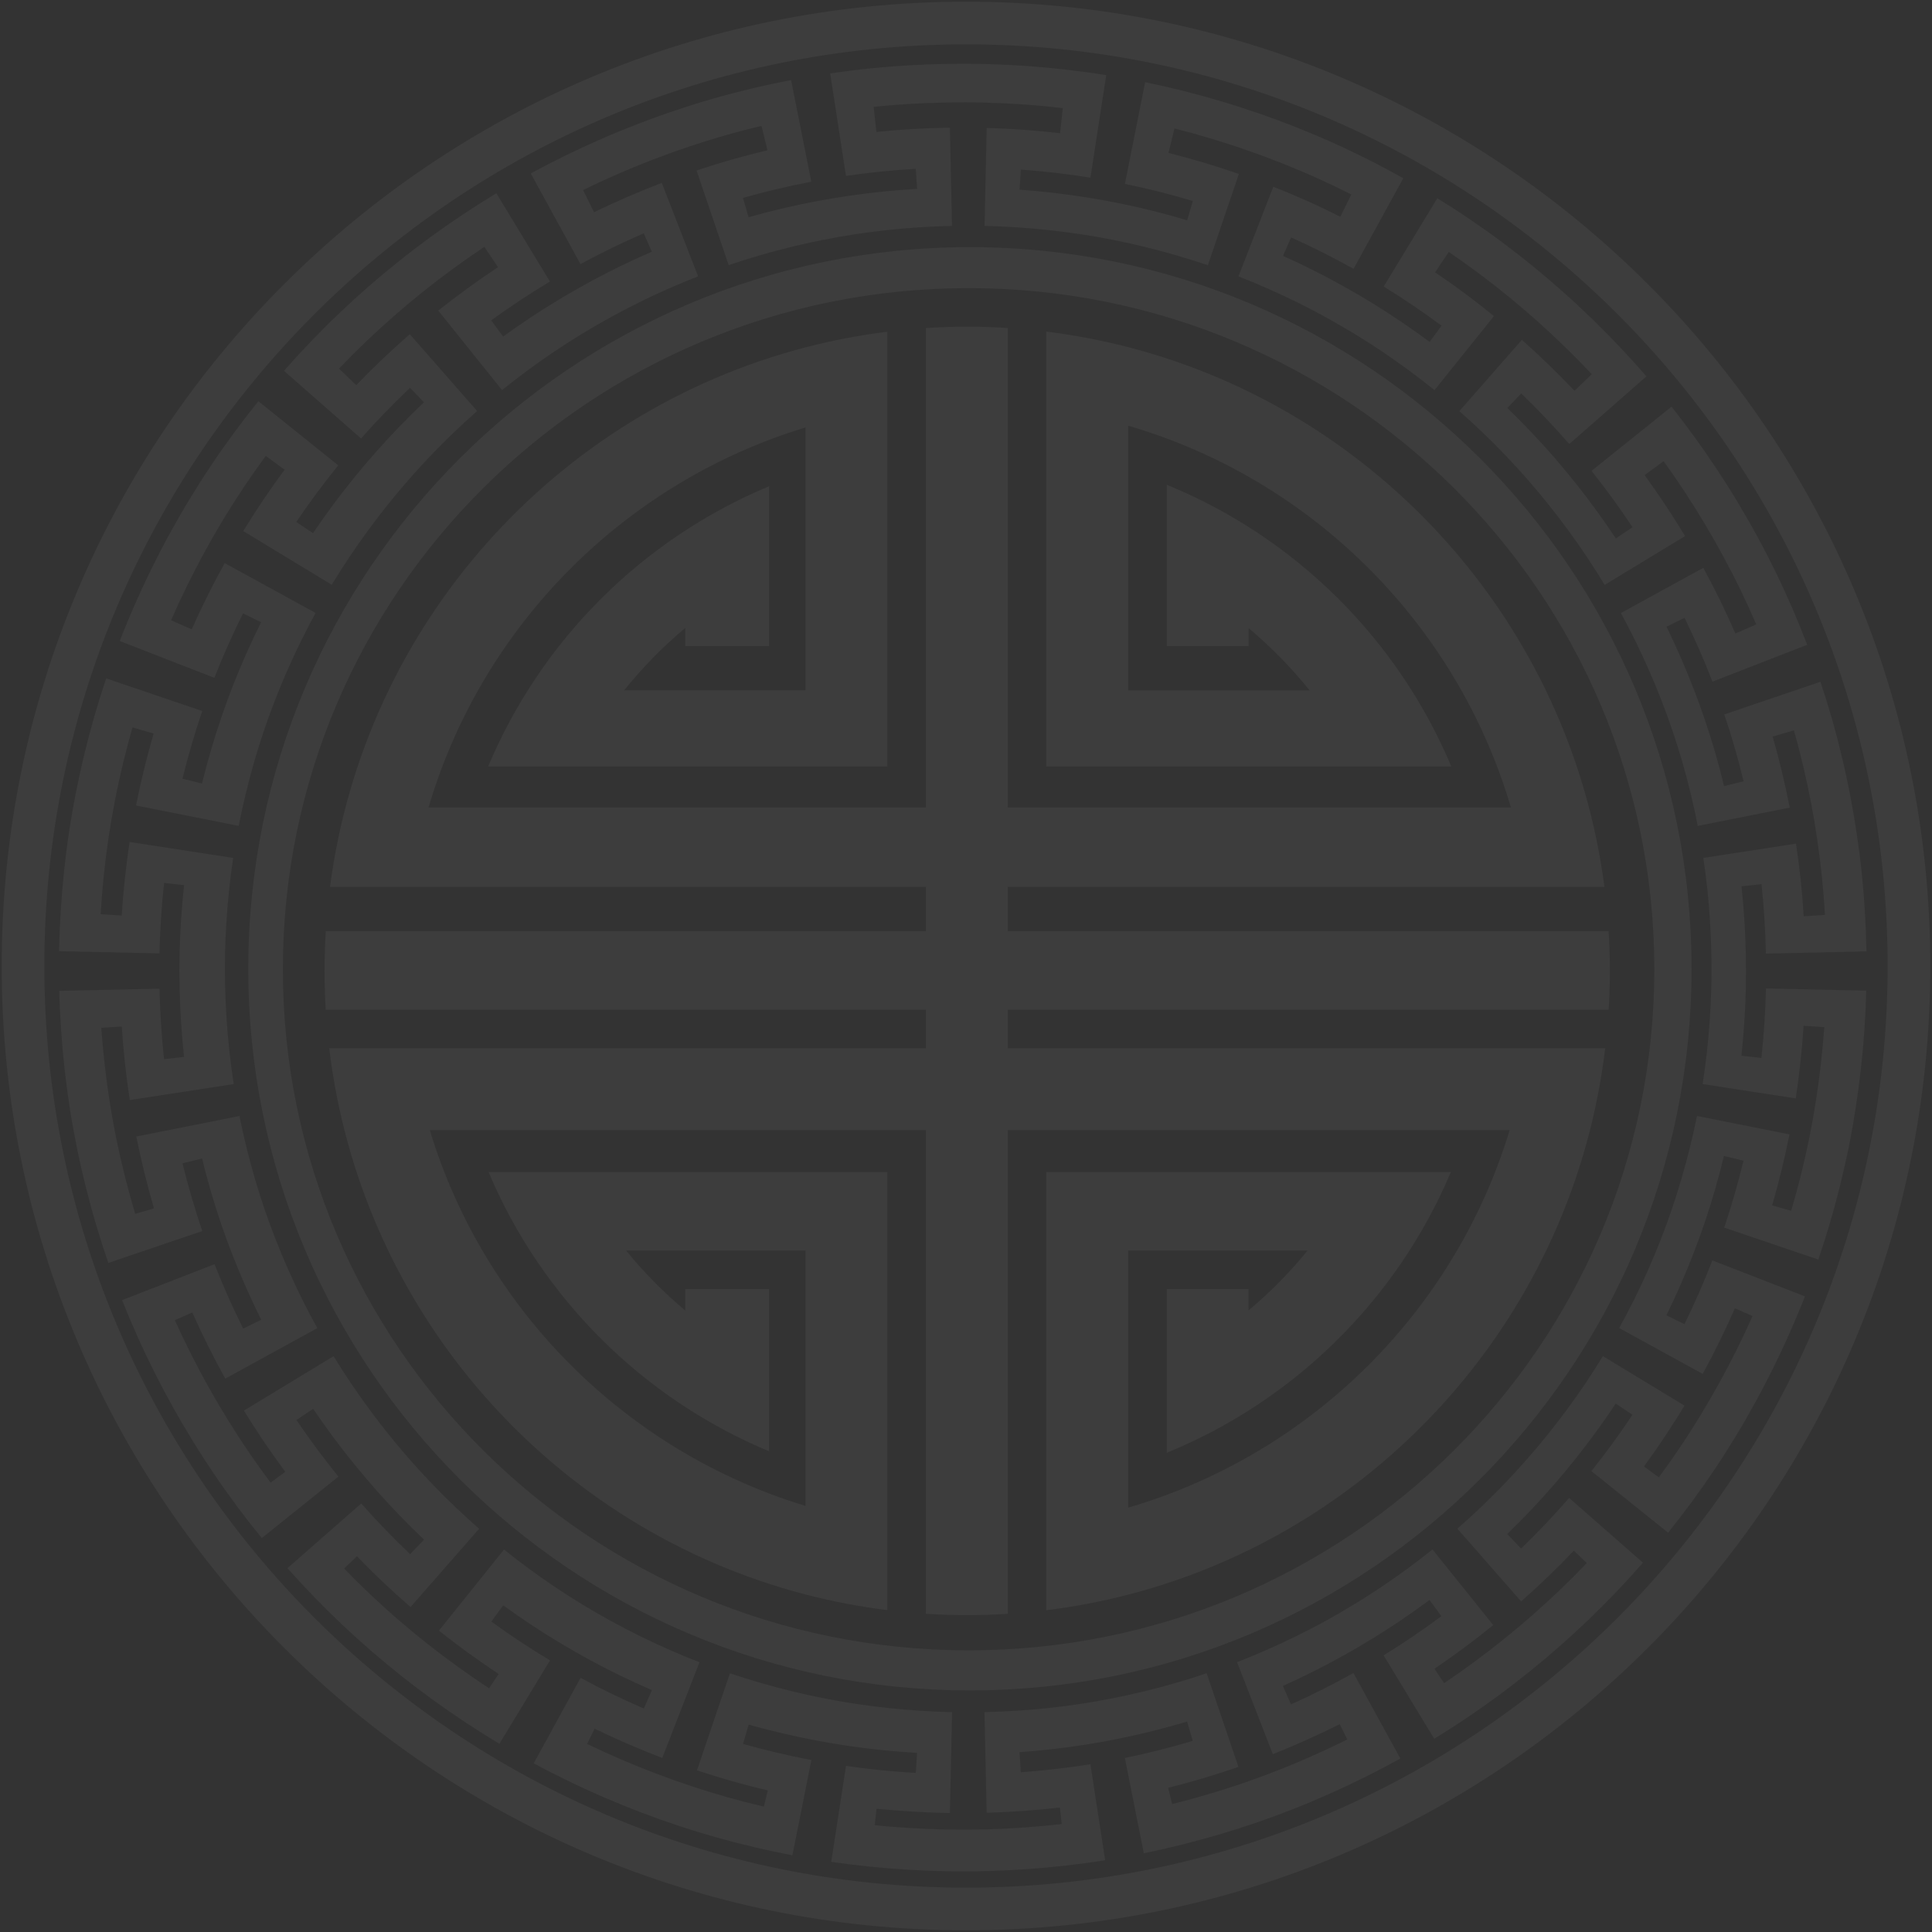 <svg version="1.1" xmlns="http://www.w3.org/2000/svg" xmlns:xlink="http://www.w3.org/1999/xlink" x="0px" y="0px"
	 width="577.12px" height="577.12px" viewBox="0 0 577.12 577.12" style="enable-background:new 0 0 577.12 577.12;"
	 xml:space="preserve">
<rect x="0" y="0" width="577.12" height="577.12" fill="#333333" stroke="none"/>
<g id="Layer_1" style="fill: rgba(255,255,255,0.05);">
	<path d="M419.917,301.632h25.251h7.669h4.823h22.879c0.228-3.84,0.357-7.707,0.357-11.604c0-3.987-0.136-7.943-0.374-11.87h-22.721
		h-4.965h-7.599h-25.262H301.041v-13.23h117.151h25.541h9.104h3.63h22.805c-10.181-78.344-67.368-141.864-142.26-161.229
		c-7.966-2.06-16.129-3.625-24.46-4.65v22.921v3.663v9.321v24.223v69.781h17.119h7.342h64.658h4.262h10.983h16.609
		c-16.007-38.125-46.709-68.526-85.002-84.153v26.596v3.733v17.853h24.46v-5.347c6.654,5.576,12.75,11.802,18.199,18.577h-54.17
		v-31.083v-8.948v-25.563v-5.402v-8.048c54.89,16.027,98.178,59.208,114.309,114.015h-13.265h-26.64h-9.746H301.041v-83.604v-23.896
		v-8.054v-4.833V97.971c-4.008-0.25-8.047-0.389-12.119-0.389c-4.147,0-8.26,0.147-12.342,0.407v22.935v6.708v6.189v23.763v83.602
		H175.67h-9.466h-24.92h-13.265c15.963-54.233,58.518-97.075,112.59-113.496v10.942v2.545v25.01v10.945v29.083h-54.171
		c5.462-6.791,11.574-13.031,18.247-18.617v5.387h25.066v-15.853v-6.06v-25.828c-37.796,15.754-68.079,45.941-83.936,83.712h20.354
		h5.518h3.982h64.939h4.811h19.649v-69.779v-23.958v-7.587v-5.418V99.082c-8.332,1.035-16.495,2.611-24.46,4.681
		c-74.781,19.433-131.857,82.9-142.028,161.165h24.292h5.146h7.588h23.822H276.58v13.23H157.644h-23.542h-6.083h-6.481H97.319
		c-0.238,3.927-0.374,7.883-0.374,11.87c0,3.897,0.129,7.764,0.357,11.604h24.376h6.339h6.153h23.532H276.58v11.497H159.25h-23.751
		h-7.48h-5.071H98.342c9.452,79.179,66.853,143.566,142.267,163.165c7.965,2.07,16.129,3.645,24.46,4.68v-25.663v-6.179v-5.576
		v-23.678V350.1h-24.46H180.17h-8.482h-4.268h-21.49c15.889,37.642,46.117,67.719,83.821,83.434v-25.55v-6.352v-16.561h-25.066
		v6.387c-6.436-5.387-12.345-11.386-17.657-17.897h53.582v28.071v11.236V437.6v3.032v9.199
		c-53.655-16.294-95.971-58.602-112.217-112.242h12.892h24.81h14.077h96.41v83.883v23.482v4.178v7.468v25.467
		c4.082,0.26,8.194,0.407,12.342,0.407c4.072,0,8.11-0.143,12.119-0.393v-25.357v-7.592v-4.042v-23.616v-83.885H401.67h9.856h26.529
		h12.892c-16.418,54.212-59.465,96.854-113.936,112.76v-9.717v-2.477v-25.283v-13.74v-25.571h53.58
		c-5.3,6.495-11.192,12.48-17.609,17.857v-6.347h-24.46v14.061v8.525v26.316c38.201-15.588,68.848-45.879,84.887-83.874H412.2h-6.27
		h-4.261h-64.658h-24.46v69.78v23.943v5.309v6.422v25.448c8.331-1.025,16.495-2.59,24.46-4.649
		c75.521-19.531,133.026-83.968,142.488-163.224h-23.108h-3.555h-8.997h-25.47h-117.33v-11.497H419.917z"/>
	<g id="XMLID_3_" style="fill: rgba(255,255,255,0.05);">
		<g>
			<path d="M289.73,73.82c119.06,0,215.57,96.51,215.57,215.57c0,119.061-96.51,215.57-215.57,215.57
				c-119.05,0-215.57-96.51-215.57-215.57C74.16,170.33,170.68,73.82,289.73,73.82z M494.17,289.53
				c0-112.37-91.71-203.46-204.84-203.46C176.2,86.07,84.5,177.16,84.5,289.53c0,112.36,91.7,203.45,204.83,203.45
				C402.46,492.979,494.17,401.89,494.17,289.53z"/>
		</g>
		<g>
		</g>
	</g>
</g>
<g id="Layer_2">
</g>
<g id="Layer_3" style="fill: rgba(255,255,255,0.05);">
	<g>
		<g id="XMLID_1_">
			<g>
				<path d="M551.735,295.794l5.748,0.125c-0.095,3.918-0.28,7.816-0.545,11.691c-0.266,3.915-0.62,7.798-1.055,11.659
					c-0.435,3.892-0.949,7.762-1.543,11.6c-0.604,3.867-1.269,7.714-2.032,11.519c-0.773,3.844-1.637,7.646-2.569,11.416
					c-0.934,3.801-1.945,7.569-3.047,11.297c-1.093,3.757-2.264,7.472-3.524,11.155l-5.491-1.86l-6.007-2.041l-5.53-1.881
					l-5.094-1.722l-5.996-2.042c1.102-3.276,2.124-6.595,3.097-9.935c0.953-3.32,1.836-6.671,2.66-10.055l-5.83-1.417
					c-0.802,3.293-1.664,6.556-2.595,9.796c-0.941,3.26-1.941,6.489-3.012,9.687c-1.08,3.207-2.24,6.383-3.459,9.537
					c-1.219,3.153-2.508,6.286-3.865,9.378c-1.358,3.101-2.775,6.171-4.262,9.199l5.383,2.657c1.528-3.107,2.987-6.256,4.377-9.446
					c1.38-3.171,2.71-6.372,3.961-9.616l5.901,2.3l5.009,1.939l5.405,2.108l5.932,2.3l5.415,2.108
					c-1.42,3.641-2.938,7.238-4.507,10.795c-1.578,3.576-3.235,7.101-4.962,10.594c-1.737,3.503-3.532,6.955-5.417,10.364
					c-1.876,3.42-3.82,6.809-5.853,10.135c-2.023,3.327-4.116,6.622-6.287,9.855c-2.171,3.243-4.411,6.436-6.721,9.575
					c-2.309,3.141-4.687,6.229-7.124,9.277l-4.57-3.671l-5.014-4.021l-4.247-3.413l-4.147-3.331l-4.945-3.969
					c2.17-2.714,4.271-5.469,6.312-8.274c2.041-2.807,4.024-5.653,5.948-8.553l-4.989-3.329c-1.872,2.819-3.803,5.599-5.793,8.325
					c-2,2.737-4.049,5.434-6.157,8.078s-4.266,5.258-6.492,7.81c-2.216,2.553-4.491,5.063-6.815,7.514
					c-2.334,2.459-4.717,4.858-7.159,7.216l4.156,4.331c2.493-2.416,4.947-4.873,7.333-7.392c2.396-2.519,4.723-5.099,7-7.719
					l4.761,4.175l3.994,3.508l4.063,3.56l4.838,4.246l4.417,3.867c-2.574,2.935-5.198,5.818-7.891,8.641
					c-2.691,2.812-5.442,5.582-8.252,8.281c-2.82,2.699-5.698,5.337-8.615,7.914c-2.927,2.577-5.912,5.093-8.946,7.537
					c-3.034,2.454-6.117,4.837-9.259,7.159c-3.141,2.312-6.32,4.563-9.56,6.753c-3.228,2.171-6.515,4.289-9.84,6.327l-3.07-5.059
					l-3.36-5.534l-2.675-4.409l-2.741-4.521l-3.283-5.412c2.961-1.826,5.882-3.703,8.756-5.661c2.883-1.947,5.718-3.966,8.504-6.035
					l-3.546-4.839c-2.725,2.011-5.479,3.981-8.29,5.891c-2.803,1.899-5.653,3.737-8.543,5.515c-2.879,1.778-5.808,3.494-8.773,5.14
					c-2.957,1.656-5.952,3.241-8.996,4.766c-3.024,1.524-6.087,2.978-9.188,4.37l2.42,5.494c3.182-1.421,6.315-2.923,9.431-4.485
					c3.104-1.562,6.181-3.186,9.219-4.88l3.05,5.548l2.539,4.637l2.463,4.494l3.116,5.67l2.848,5.203
					c-3.402,1.887-6.862,3.701-10.361,5.445c-3.489,1.744-7.016,3.408-10.592,5c-3.556,1.593-7.149,3.115-10.792,4.546
					c-3.622,1.432-7.292,2.781-10.991,4.062c-3.688,1.27-7.404,2.448-11.16,3.567c-3.735,1.108-7.508,2.137-11.31,3.084
					c-3.782,0.938-7.592,1.814-11.43,2.591l-1.162-5.867l-1.272-6.349l-0.963-4.882l-1.028-5.154l-1.235-6.218
					c3.426-0.696,6.814-1.482,10.193-2.329c3.39-0.855,6.74-1.783,10.073-2.771l-1.674-5.768c-3.252,0.969-6.523,1.878-9.832,2.706
					c-3.289,0.828-6.597,1.597-9.932,2.273c-3.316,0.688-6.67,1.295-10.032,1.832c-3.342,0.537-6.713,0.993-10.103,1.38
					c-3.369,0.387-6.757,0.713-10.163,0.958l0.399,5.98c3.486-0.244,6.964-0.568,10.414-0.973c3.479-0.395,6.931-0.869,10.363-1.415
					l0.964,6.263l0.807,5.199l0.753,4.907l0.98,6.403l0.911,5.911c-3.844,0.616-7.716,1.132-11.617,1.577
					c-3.871,0.436-7.769,0.79-11.686,1.075c-3.877,0.266-7.782,0.471-11.716,0.584c-3.893,0.105-7.804,0.11-11.734,0.055
					c-0.56-0.013-1.12-0.005-1.68-0.017c-3.369-0.074-6.716-0.227-10.043-0.43c-3.926-0.226-7.83-0.53-11.712-0.926
					c-3.902-0.395-7.793-0.88-11.651-1.435l0.92-5.961l0.979-6.37l0.747-4.885l0.804-5.204l0.967-6.26
					c3.44,0.505,6.911,0.931,10.395,1.287c3.463,0.345,6.948,0.621,10.444,0.817l0.391-5.982c-3.406-0.194-6.812-0.459-10.175-0.803
					c-3.403-0.344-6.785-0.758-10.145-1.251c-3.39-0.484-6.749-1.058-10.075-1.7c-3.367-0.634-6.703-1.347-10.006-2.129
					c-3.324-0.783-6.636-1.625-9.906-2.557l-1.676,5.765c3.36,0.943,6.742,1.817,10.155,2.622c3.393,0.804,6.808,1.529,10.255,2.185
					l-1.236,6.214l-1.023,5.159l-0.966,4.87l-1.258,6.304l-1.18,5.916c-3.854-0.734-7.688-1.548-11.489-2.451
					c-3.821-0.903-7.621-1.877-11.378-2.939c-3.788-1.072-7.533-2.225-11.247-3.456c-3.734-1.241-7.426-2.562-11.077-3.952
					c-3.68-1.4-7.309-2.88-10.906-4.429c-3.607-1.56-7.182-3.188-10.706-4.896c-3.533-1.717-7.035-3.494-10.485-5.359l2.917-5.308
					l3.062-5.585l2.438-4.458l2.542-4.625l3.052-5.555c3.074,1.667,6.19,3.256,9.348,4.785c3.138,1.528,6.326,2.988,9.547,4.379
					l2.41-5.489c-3.131-1.358-6.241-2.776-9.309-4.264c-3.068-1.497-6.115-3.054-9.11-4.67c-3.015-1.636-5.979-3.331-8.901-5.085
					c-2.933-1.755-5.823-3.588-8.673-5.461c-2.849-1.893-5.658-3.834-8.424-5.845l-3.546,4.844c2.836,2.052,5.713,4.056,8.641,5.989
					c2.919,1.925,5.878,3.8,8.89,5.605l-3.289,5.41l-2.739,4.521l-2.646,4.363l-3.299,5.43l-3.144,5.183
					c-3.377-2.014-6.692-4.117-9.976-6.269c-3.283-2.173-6.516-4.403-9.696-6.703c-3.181-2.301-6.32-4.669-9.397-7.117
					c-3.088-2.438-6.114-4.935-9.088-7.51c-2.975-2.576-5.888-5.21-8.75-7.913s-5.652-5.465-8.392-8.285
					c-2.739-2.83-5.417-5.709-8.033-8.647l4.559-4.001l4.701-4.129l4.028-3.522l3.997-3.504l4.763-4.177
					c2.323,2.621,4.697,5.203,7.143,7.728c2.436,2.523,4.922,4.998,7.47,7.404l4.146-4.33c-2.479-2.354-4.907-4.769-7.284-7.221
					c-2.377-2.463-4.703-4.974-6.968-7.534c-2.274-2.57-4.478-5.179-6.64-7.837c-2.153-2.657-4.254-5.354-6.295-8.108
					c-2.031-2.745-4.02-5.539-5.938-8.372l-4.984,3.332c1.967,2.903,3.995,5.769,6.084,8.585c2.089,2.826,4.249,5.594,6.46,8.323
					l-4.948,3.963l-4.144,3.33l-4.215,3.379l-4.866,3.905l-4.724,3.798c-2.484-3.056-4.907-6.159-7.269-9.312
					c-2.341-3.161-4.642-6.362-6.852-9.621c-2.209-3.26-4.348-6.577-6.415-9.933c-2.067-3.346-4.054-6.75-5.979-10.193
					c-1.916-3.433-3.76-6.923-5.533-10.453c-1.764-3.519-3.466-7.077-5.078-10.683c-1.612-3.597-3.153-7.221-4.613-10.894
					l5.639-2.197l5.72-2.216l5.356-2.084l4.994-1.951l5.911-2.292c1.279,3.279,2.648,6.52,4.069,9.722
					c1.43,3.212,2.931,6.396,4.493,9.53l5.379-2.653c-1.523-3.064-2.986-6.157-4.378-9.298c-1.392-3.121-2.713-6.281-3.974-9.479
					c-1.251-3.178-2.441-6.395-3.55-9.64c-1.11-3.234-2.139-6.508-3.107-9.81c-0.958-3.282-1.847-6.592-2.664-9.931l-5.833,1.433
					c0.846,3.42,1.751,6.82,2.738,10.183c0.997,3.372,2.043,6.736,3.182,10.052l-5.996,2.029l-5.089,1.729l-5.472,1.861
					l-5.794,1.964l-5.734,1.945c-1.279-3.719-2.487-7.485-3.605-11.271c-1.128-3.775-2.165-7.589-3.122-11.421
					c-0.957-3.821-1.833-7.671-2.619-11.55c-0.786-3.857-1.501-7.744-2.116-11.658c-0.605-3.885-1.13-7.807-1.574-11.747
					c-0.435-3.911-0.789-7.84-1.063-11.796c-0.264-3.927-0.468-7.873-0.562-11.835l6.004-0.139l6.004-0.129l6.194-0.135l5.414-0.112
					l6.334-0.142c0.073,3.532,0.236,7.037,0.46,10.532c0.223,3.526,0.527,7.023,0.901,10.513l5.966-0.66
					c-0.366-3.389-0.662-6.807-0.877-10.242c-0.226-3.405-0.381-6.83-0.446-10.272c-0.076-3.412-0.091-6.843-0.016-10.283
					c0.076-3.449,0.24-6.866,0.464-10.272c0.215-3.437,0.52-6.851,0.894-10.243l-5.967-0.65c-0.386,3.473-0.692,6.977-0.919,10.502
					c-0.226,3.486-0.393,6.993-0.47,10.532l-6.338-0.138l-5.418-0.118l-6.219-0.136l-5.999-0.131l-6.009-0.131
					c0.008-0.34,0.005-0.67,0.012-1c0.079-3.639,0.248-7.246,0.466-10.842c0.247-3.965,0.573-7.909,0.978-11.821
					c0.417-3.942,0.902-7.872,1.487-11.76c0.585-3.928,1.271-7.824,2.025-11.689c0.765-3.894,1.609-7.756,2.533-11.587
					c0.935-3.86,1.938-7.68,3.031-11.466c1.104-3.817,2.276-7.592,3.538-11.336l5.64,1.924l5.59,1.892l6.285,2.138l5.193,1.764
					l5.997,2.031c-1.133,3.316-2.196,6.674-3.18,10.053c-0.983,3.359-1.898,6.76-2.743,10.183l5.83,1.427
					c0.823-3.343,1.715-6.654,2.677-9.934c0.962-3.3,1.994-6.568,3.095-9.805c1.111-3.247,2.282-6.472,3.531-9.655
					c1.25-3.193,2.58-6.355,3.968-9.476c1.389-3.14,2.857-6.239,4.384-9.307l-5.384-2.648c-1.559,3.137-3.068,6.314-4.489,9.534
					c-1.431,3.21-2.792,6.441-4.073,9.724l-5.901-2.299l-5.118-1.982l-6.219-2.426l-5.495-2.13l-5.544-2.162
					c1.431-3.7,2.951-7.347,4.53-10.964c1.6-3.626,3.268-7.21,5.016-10.753c1.758-3.553,3.575-7.064,5.481-10.533
					c1.906-3.469,3.881-6.897,5.936-10.273c2.054-3.386,4.177-6.72,6.379-10.003c2.203-3.293,4.483-6.524,6.823-9.704
					c2.351-3.189,4.77-6.328,7.247-9.404l4.601,3.691l4.532,3.64l5.485,4.401l4.315,3.465l4.935,3.958
					c-2.21,2.732-4.361,5.497-6.453,8.321c-2.092,2.825-4.125,5.682-6.089,8.599l4.989,3.33c1.922-2.838,3.903-5.626,5.934-8.382
					c2.041-2.746,4.15-5.451,6.298-8.104c2.159-2.664,4.376-5.276,6.642-7.827c2.267-2.571,4.592-5.081,6.977-7.54
					c2.374-2.458,4.807-4.866,7.289-7.223l-4.146-4.332c-2.553,2.415-5.038,4.881-7.483,7.409c-2.436,2.518-4.822,5.096-7.15,7.726
					l-4.76-4.175l-4.162-3.651l-5.319-4.667l-4.367-3.836l-4.427-3.877c2.616-2.974,5.29-5.886,8.022-8.737
					c2.743-2.851,5.535-5.65,8.405-8.378c2.86-2.729,5.779-5.396,8.757-8.001c2.978-2.596,6.013-5.13,9.108-7.593
					c3.084-2.473,6.228-4.865,9.419-7.206c3.191-2.331,6.441-4.591,9.73-6.779c3.289-2.189,6.625-4.307,10.011-6.353l3.032,4.987
					l2.993,4.937l3.804,6.274l2.887,4.764l3.292,5.413c-3.01,1.805-5.972,3.681-8.895,5.607c-2.923,1.937-5.807,3.924-8.643,5.983
					l3.545,4.839c2.764-2,5.578-3.949,8.429-5.838c2.852-1.878,5.742-3.706,8.671-5.462s5.896-3.452,8.903-5.077
					c2.997-1.635,6.031-3.199,9.115-4.692c3.063-1.493,6.175-2.906,9.305-4.268l-2.411-5.494c-3.221,1.4-6.404,2.851-9.558,4.382
					c-3.154,1.532-6.26,3.134-9.337,4.808l-3.049-5.558l-2.684-4.89l-3.55-6.459l-2.77-5.062l-2.799-5.102
					c3.462-1.895,6.982-3.699,10.531-5.441c3.548-1.733,7.135-3.385,10.761-4.967c3.615-1.582,7.279-3.072,10.971-4.492
					c3.682-1.42,7.392-2.759,11.15-4.008c3.738-1.259,7.505-2.437,11.31-3.524c3.795-1.087,7.617-2.074,11.468-3
					c3.821-0.907,7.69-1.733,11.577-2.478l1.127,5.656l1.127,5.666l1.459,7.364l1.091,5.485l1.235,6.208
					c-3.445,0.665-6.862,1.381-10.26,2.187c-3.408,0.806-6.798,1.692-10.15,2.649l1.675,5.758c3.271-0.929,6.571-1.787,9.909-2.574
					c3.308-0.788,6.644-1.486,9.999-2.133c3.334-0.637,6.698-1.194,10.089-1.69c3.361-0.487,6.741-0.913,10.14-1.259
					c3.378-0.336,6.775-0.612,10.19-0.808l-0.399-5.98c-3.495,0.194-6.982,0.478-10.44,0.823c-3.489,0.354-6.959,0.798-10.401,1.293
					l-0.974-6.263l-0.85-5.52l-1.138-7.437l-0.886-5.711l-0.875-5.7c3.893-0.565,7.805-1.07,11.745-1.474
					c3.91-0.395,7.837-0.709,11.793-0.943c3.916-0.225,7.86-0.369,11.822-0.422c3.372-0.057,6.743-0.063,10.142,0.011
					c0.56,0.012,1.119,0.044,1.679,0.057c3.958,0.106,7.896,0.292,11.81,0.568c3.945,0.286,7.868,0.662,11.769,1.117
					c3.931,0.446,7.831,0.981,11.708,1.606l-0.874,5.662l-0.885,5.742l-1.143,7.437l-0.851,5.522l-0.967,6.271
					c-3.429-0.555-6.889-1.031-10.361-1.437c-3.452-0.396-6.926-0.731-10.421-0.987l-0.391,5.993
					c3.406,0.245,6.789,0.578,10.151,0.962c3.393,0.394,6.763,0.857,10.112,1.391c3.369,0.544,6.716,1.147,10.032,1.83
					c3.346,0.683,6.661,1.436,9.943,2.257c3.303,0.832,6.583,1.744,9.823,2.715l1.686-5.765c-3.329-0.993-6.689-1.926-10.082-2.78
					c-3.373-0.844-6.776-1.618-10.202-2.313l1.236-6.214l1.09-5.487l1.471-7.37l1.135-5.717l1.113-5.607
					c3.874,0.794,7.715,1.668,11.516,2.622c3.83,0.964,7.628,2.017,11.384,3.139c3.787,1.123,7.531,2.335,11.234,3.626
					c3.732,1.292,7.413,2.652,11.062,4.102c3.659,1.46,7.287,2.98,10.873,4.588c3.596,1.609,7.14,3.307,10.642,5.073
					c3.522,1.768,6.982,3.613,10.411,5.539l-2.739,4.992l-2.833,5.159l-3.553,6.484l-2.687,4.883l-3.042,5.555
					c-3.044-1.687-6.109-3.324-9.226-4.883c-3.106-1.568-6.245-3.067-9.435-4.497l-2.41,5.499c3.101,1.388,6.159,2.855,9.187,4.372
					c3.037,1.526,6.033,3.122,8.998,4.777s5.888,3.369,8.77,5.143c2.893,1.784,5.742,3.626,8.542,5.528
					c2.809,1.901,5.577,3.862,8.294,5.882l3.546-4.844c-2.785-2.071-5.622-4.073-8.5-6.027c-2.879-1.953-5.798-3.837-8.769-5.663
					l3.289-5.419l2.894-4.758l3.818-6.298l3.062-5.044l2.946-4.867c3.346,2.063,6.65,4.196,9.893,6.407
					c3.243,2.201,6.454,4.472,9.594,6.821c3.149,2.349,6.237,4.767,9.284,7.244c3.036,2.487,6.021,5.033,8.945,7.647
					c2.934,2.605,5.796,5.278,8.607,8.01c2.821,2.732,5.57,5.523,8.259,8.372c2.699,2.85,5.326,5.748,7.893,8.714l-4.283,3.757
					l-4.508,3.953l-5.333,4.685l-4.171,3.65l-4.762,4.177c-2.273-2.62-4.618-5.192-7.004-7.705
					c-2.396-2.522-4.843-4.987-7.341-7.402l-4.145,4.331c2.429,2.354,4.817,4.756,7.144,7.218c2.337,2.461,4.613,4.962,6.838,7.511
					c2.215,2.559,4.379,5.167,6.481,7.813c2.112,2.646,4.154,5.342,6.145,8.086c1.991,2.734,3.921,5.507,5.8,8.329l4.984-3.332
					c-1.918-2.893-3.896-5.747-5.945-8.552c-2.039-2.805-4.14-5.572-6.301-8.29l4.938-3.963l4.317-3.466l5.518-4.421l4.683-3.759
					l4.449-3.564c2.424,3.064,4.786,6.196,7.087,9.367c2.292,3.17,4.512,6.39,6.671,9.667c2.159,3.258,4.248,6.574,6.255,9.939
					c2.018,3.355,3.954,6.748,5.829,10.189c1.855,3.441,3.649,6.921,5.363,10.44c1.714,3.518,3.337,7.074,4.898,10.669
					c1.553,3.585,3.023,7.208,4.424,10.869l-5.326,2.064l-5.699,2.216l-6.275,2.443l-5.114,1.989l-5.901,2.292
					c-1.25-3.238-2.57-6.447-3.961-9.619c-1.392-3.181-2.843-6.333-4.375-9.448l-5.379,2.653c1.483,3.033,2.907,6.105,4.26,9.215
					c1.353,3.09,2.635,6.219,3.856,9.376c1.222,3.147,2.372,6.323,3.452,9.538c1.081,3.194,2.091,6.417,3.04,9.678
					c0.93,3.241,1.788,6.511,2.587,9.809l5.822-1.434c-0.816-3.378-1.693-6.729-2.651-10.06c-0.968-3.332-2.006-6.646-3.114-9.92
					l6.006-2.04l5.189-1.767l6.318-2.143l5.805-1.964l5.411-1.842c1.24,3.698,2.398,7.434,3.477,11.198
					c1.068,3.754,2.057,7.537,2.963,11.348c0.908,3.791,1.715,7.609,2.461,11.456c0.737,3.827,1.394,7.672,1.969,11.556
					c0.566,3.843,1.071,7.715,1.477,11.615c0.396,3.87,0.711,7.767,0.946,11.673c0.225,3.886,0.37,7.79,0.444,11.703l-5.744,0.125
					l-6.234,0.144l-6.295,0.133l-5.424,0.122l-6.334,0.132c-0.074-3.482-0.219-6.937-0.443-10.382
					c-0.215-3.476-0.499-6.933-0.875-10.362l-5.965,0.65c0.366,3.349,0.644,6.716,0.859,10.102
					c0.207,3.355,0.354,6.729,0.429,10.131c0.067,3.362,0.084,6.734,0.01,10.133c-0.074,3.389-0.238,6.767-0.451,10.123
					c-0.224,3.386-0.518,6.75-0.871,10.104l5.958,0.65c0.375-3.433,0.67-6.888,0.896-10.363c0.226-3.436,0.391-6.903,0.467-10.382
					l6.329,0.138l5.429,0.119l6.218,0.135L551.735,295.794z M544.953,306.828l-6.183-0.404c-0.24,3.646-0.549,7.26-0.947,10.861
					c-0.39,3.633-0.849,7.243-1.396,10.822l-5.344-0.816l-6.261-0.967l-5.931-0.91l-4.646-0.722l-5.643-0.863
					c0.499-3.18,0.919-6.381,1.279-9.604c0.35-3.193,0.641-6.408,0.861-9.644c0.22-3.207,0.37-6.434,0.45-9.673
					c0.005-0.2,0.02-0.4,0.023-0.6c0.066-3.049,0.053-6.07-0.002-9.092c-0.059-3.242-0.188-6.466-0.389-9.681
					c-0.199-3.235-0.449-6.451-0.789-9.649c-0.34-3.229-0.761-6.428-1.241-9.609l5.51-0.85l4.606-0.71l5.932-0.911l6.263-0.963
					l5.39-0.833c0.542,3.583,1.013,7.194,1.403,10.823c0.382,3.599,0.673,7.227,0.903,10.873l6.341-0.412
					c-0.219-3.746-0.508-7.462-0.887-11.162c-0.379-3.719-0.849-7.42-1.389-11.103c-0.539-3.713-1.148-7.387-1.849-11.043
					c-0.7-3.676-1.471-7.334-2.332-10.963c-0.86-3.64-1.802-7.261-2.813-10.844l-6.353,1.852c1.004,3.493,1.928,7.014,2.78,10.563
					c0.854,3.52,1.626,7.077,2.328,10.664l-5.364,1.063l-6.209,1.235l-5.887,1.172l-4.571,0.911l-5.454,1.081
					c-0.621-3.174-1.303-6.34-2.064-9.467c-0.751-3.147-1.573-6.276-2.466-9.376c-0.902-3.11-1.865-6.202-2.899-9.255
					c-1.033-3.073-2.137-6.108-3.302-9.114c-1.164-3.026-2.399-6.014-3.695-8.973c-1.295-2.969-2.651-5.899-4.078-8.801
					c-1.428-2.902-2.905-5.774-4.454-8.609l4.799-2.636l4.171-2.29l5.265-2.886l5.548-3.05l4.839-2.645
					c1.74,3.189,3.4,6.436,5.01,9.702c1.599,3.266,3.117,6.58,4.574,9.922l6.222-2.735c-1.485-3.443-3.032-6.848-4.659-10.214
					c-1.637-3.367-3.354-6.695-5.123-9.984c-1.778-3.3-3.628-6.551-5.548-9.764c-1.921-3.212-3.912-6.387-5.964-9.512
					c-2.053-3.136-4.176-6.223-6.37-9.261l-5.672,4.157c2.146,2.948,4.222,5.943,6.235,8.978c2.015,3.035,3.968,6.108,5.851,9.23
					l-4.724,2.868l-5.413,3.283l-5.13,3.119l-4.074,2.472l-4.684,2.839c-1.67-2.767-3.41-5.496-5.202-8.186
					c-1.792-2.69-3.645-5.351-5.558-7.953c-1.904-2.612-3.868-5.186-5.894-7.71c-2.016-2.524-4.082-5.01-6.209-7.447
					c-2.138-2.437-4.315-4.825-6.545-7.165c-2.229-2.349-4.521-4.629-6.852-6.881c-2.332-2.242-4.715-4.424-7.148-6.568l3.59-4.092
					l3.293-3.749l3.959-4.515l4.175-4.76l3.662-4.181c2.728,2.43,5.404,4.909,8.02,7.437c2.625,2.538,5.189,5.135,7.702,7.78
					l5.159-4.949c-2.571-2.727-5.203-5.405-7.887-8.024s-5.429-5.18-8.225-7.682c-2.806-2.492-5.653-4.944-8.552-7.318
					c-2.909-2.384-5.869-4.689-8.881-6.946c-3.002-2.246-6.065-4.423-9.17-6.542l-4.073,6.093c3.025,2.046,6.011,4.152,8.934,6.336
					c2.934,2.174,5.805,4.428,8.635,6.73l-3.475,4.335l-3.969,4.935l-3.753,4.679l-3.157,3.932l-3.403,4.247
					c-2.516-2.036-5.083-4.012-7.682-5.939c-2.609-1.917-5.249-3.786-7.94-5.595c-2.681-1.799-5.414-3.539-8.178-5.229
					c-2.764-1.681-5.569-3.302-8.405-4.875c-2.827-1.562-5.695-3.055-8.604-4.499c-2.899-1.434-5.829-2.818-8.792-4.123
					c-2.952-1.305-5.945-2.561-8.971-3.737l1.992-5.107l1.939-4.979l2.172-5.594l2.29-5.911l2.033-5.197
					c3.402,1.344,6.771,2.758,10.1,4.251c3.349,1.494,6.645,3.076,9.899,4.717l3.286-6.66c-3.354-1.693-6.749-3.318-10.186-4.863
					c-3.428-1.545-6.896-3.001-10.396-4.398c-3.491-1.386-7.023-2.704-10.587-3.942c-3.554-1.238-7.129-2.396-10.756-3.485
					c-3.598-1.079-7.227-2.088-10.887-3.008l-1.79,7.293c3.562,0.898,7.081,1.875,10.579,2.912
					c3.518,1.047,7.004,2.173,10.449,3.369l-1.796,5.292l-2.041,5.997l-1.924,5.679l-1.732,5.113l-1.764,5.193
					c-3.058-1.037-6.148-2.004-9.269-2.913c-3.101-0.908-6.224-1.746-9.388-2.515c-3.134-0.769-6.289-1.478-9.476-2.107
					c-3.167-0.629-6.355-1.189-9.576-1.679c-3.18-0.489-6.392-0.899-9.625-1.25c-3.213-0.351-6.438-0.641-9.684-0.852
					c-3.216-0.21-6.444-0.361-9.703-0.432l0.122-5.569l0.126-5.769l0.131-5.999l0.138-6.329l0.122-5.599
					c3.679,0.1,7.346,0.28,10.98,0.54c3.666,0.26,7.309,0.609,10.94,1.029l0.813-7.484c-3.731-0.432-7.484-0.804-11.259-1.076
					c-3.745-0.262-7.522-0.435-11.311-0.547c-0.56-0.012-1.12-0.044-1.679-0.057c-3.229-0.071-6.44-0.061-9.642-0.011
					c-3.792,0.058-7.566,0.185-11.312,0.403c-3.786,0.218-7.553,0.516-11.292,0.904l0.817,7.489
					c3.629-0.371,7.286-0.661,10.962-0.881c3.645-0.21,7.309-0.331,10.991-0.38l0.128,5.594l0.132,6.334l0.129,5.995l0.133,5.834
					l0.118,5.584c-3.252,0.069-6.486,0.208-9.702,0.418c-3.245,0.209-6.472,0.479-9.68,0.829c-3.229,0.35-6.438,0.77-9.629,1.25
					c-3.212,0.5-6.405,1.061-9.569,1.692c-3.185,0.631-6.351,1.332-9.488,2.104c-3.147,0.771-6.287,1.603-9.387,2.506
					c-3.111,0.912-6.203,1.885-9.266,2.918l-1.832-5.411l-2.002-5.895l-1.927-5.684l-2.04-5.996l-1.795-5.291
					c3.476-1.165,6.98-2.249,10.523-3.261c3.523-1.003,7.074-1.926,10.663-2.778l-1.781-7.28c-3.69,0.879-7.352,1.83-10.976,2.871
					c-3.644,1.041-7.249,2.172-10.836,3.375c-3.587,1.202-7.146,2.485-10.667,3.838c-3.541,1.363-7.042,2.797-10.497,4.312
					c-3.474,1.514-6.909,3.1-10.306,4.766l3.266,6.623c3.306-1.608,6.65-3.136,10.023-4.603c3.362-1.457,6.773-2.843,10.213-4.158
					l2.017,5.205l2.302,5.902l2.168,5.599l2.283,5.861l2.084,5.347c-3.027,1.185-6.015,2.43-8.974,3.735
					c-2.959,1.316-5.9,2.682-8.792,4.119c-2.902,1.437-5.775,2.935-8.61,4.503c-2.835,1.559-5.641,3.178-8.408,4.868
					c-2.757,1.68-5.486,3.441-8.167,5.243c-2.69,1.802-5.331,3.665-7.944,5.588c-2.603,1.924-5.166,3.898-7.681,5.924l-3.701-4.602
					l-4.168-5.192l-3.758-4.683l-3.963-4.938l-3.476-4.337c2.88-2.288,5.81-4.504,8.788-6.67c2.968-2.166,5.994-4.26,9.069-6.294
					l-4.069-6.07c-3.146,2.092-6.244,4.265-9.304,6.499c-3.049,2.234-6.061,4.529-9.013,6.895s-5.856,4.793-8.701,7.292
					c-2.855,2.488-5.651,5.038-8.389,7.659c-2.728,2.611-5.407,5.293-8.017,8.027l5.144,4.934c2.558-2.655,5.166-5.249,7.832-7.781
					c2.676-2.532,5.391-5.014,8.164-7.434l3.67,4.171l4.177,4.763l3.953,4.517l4.421,5.048l3.914,4.456
					c-2.427,2.138-4.815,4.316-7.155,6.565c-2.33,2.24-4.61,4.531-6.852,6.873c-2.231,2.342-4.404,4.735-6.538,7.169
					c-2.133,2.434-4.208,4.919-6.224,7.446c-2.026,2.526-3.992,5.094-5.899,7.703c-1.908,2.609-3.766,5.259-5.565,7.96
					c-1.789,2.682-3.529,5.415-5.21,8.179l-5.202-3.154l-5.973-3.621l-5.133-3.113l-5.41-3.289l-4.718-2.863
					c1.929-3.149,3.907-6.247,5.964-9.302c2.067-3.056,4.193-6.06,6.378-9.023l-5.621-4.124c-2.237,3.042-4.415,6.145-6.524,9.29
					c-2.099,3.145-4.129,6.342-6.1,9.58c-1.951,3.238-3.833,6.518-5.656,9.839c-1.813,3.321-3.546,6.684-5.221,10.088
					c-1.664,3.384-3.26,6.82-4.776,10.298l6.163,2.705c1.494-3.378,3.067-6.705,4.699-10c1.643-3.305,3.364-6.568,5.145-9.79
					l4.824,2.646l5.555,3.042l5.258,2.895l6.158,3.375l5.367,2.938c-1.552,2.837-3.035,5.705-4.469,8.615
					c-1.424,2.899-2.778,5.831-4.083,8.803c-1.295,2.953-2.53,5.946-3.697,8.972c-1.166,3.005-2.262,6.042-3.3,9.12
					c-1.027,3.059-1.984,6.148-2.883,9.259c-0.888,3.102-1.706,6.224-2.465,9.378c-0.759,3.134-1.448,6.29-2.077,9.467l-6.155-1.225
					l-7.071-1.405l-5.886-1.168l-6.214-1.236l-5.348-1.067c0.719-3.625,1.528-7.229,2.396-10.791
					c0.879-3.602,1.837-7.162,2.864-10.69l-6.311-1.838c-1.04,3.628-2,7.288-2.88,10.97c-0.88,3.672-1.681,7.365-2.392,11.091
					c-0.721,3.695-1.362,7.422-1.924,11.181c-0.551,3.719-1.013,7.47-1.396,11.252c-0.392,3.732-0.684,7.507-0.917,11.293
					l6.283,0.407c0.23-3.696,0.55-7.359,0.95-11.012c0.4-3.682,0.86-7.343,1.42-10.972l5.383,0.838l6.261,0.957l5.931,0.92
					l7.128,1.096l6.23,0.956c-0.479,3.18-0.879,6.392-1.22,9.616c-0.34,3.193-0.601,6.418-0.801,9.655
					c-0.196,3.017-0.341,6.034-0.408,9.083c-0.004,0.2,0.001,0.4-0.003,0.6c-0.061,3.24-0.051,6.471,0.029,9.683
					c0.079,3.243,0.229,6.466,0.449,9.682c0.209,3.235,0.5,6.452,0.85,9.65c0.36,3.219,0.771,6.419,1.271,9.601l-6.353,0.981
					l-7.176,1.104l-5.931,0.911l-6.262,0.964l-5.33,0.823c-0.561-3.633-1.041-7.284-1.441-10.964c-0.4-3.649-0.72-7.327-0.96-11.014
					l-6.11,0.397c0.268,3.776,0.616,7.535,1.044,11.275c0.428,3.76,0.937,7.502,1.525,11.216c0.599,3.733,1.268,7.449,2.028,11.137
					c0.759,3.707,1.609,7.377,2.53,11.027c0.92,3.661,1.921,7.304,3.003,10.908l5.607-1.638c-1.033-3.523-1.996-7.085-2.877-10.676
					c-0.882-3.569-1.684-7.168-2.416-10.785l5.294-1.055l6.208-1.234l5.887-1.172l7.123-1.415l6.309-1.263
					c0.641,3.185,1.352,6.331,2.124,9.459c0.772,3.137,1.614,6.256,2.517,9.347c0.913,3.101,1.886,6.183,2.93,9.227
					c1.043,3.063,2.167,6.088,3.343,9.085c1.184,3.017,2.43,5.994,3.736,8.934c1.316,2.959,2.683,5.869,4.12,8.762
					c1.438,2.892,2.936,5.745,4.494,8.57l-5.72,3.136l-6.276,3.443l-5.264,2.887l-5.548,3.049l-4.688,2.568
					c-1.78-3.219-3.5-6.478-5.138-9.774c-1.648-3.296-3.216-6.621-4.713-9.995l-5.211,2.297c1.546,3.435,3.172,6.831,4.869,10.189
					c1.697,3.367,3.465,6.687,5.304,9.968c1.839,3.28,3.749,6.533,5.729,9.728c1.98,3.193,4.022,6.358,6.145,9.456
					c2.112,3.116,4.306,6.175,6.551,9.185l4.391-3.225c-2.186-2.958-4.321-5.956-6.385-9.001c-2.054-3.056-4.046-6.15-5.979-9.283
					l4.562-2.771l5.413-3.282l5.129-3.119l6.102-3.697l5.585-3.39c1.68,2.758,3.432,5.467,5.233,8.137
					c1.802,2.68,3.665,5.312,5.579,7.903c1.914,2.603,3.879,5.146,5.904,7.661c2.026,2.505,4.103,4.971,6.24,7.397
					c2.127,2.417,4.306,4.795,6.536,7.114c2.24,2.329,4.521,4.6,6.853,6.821c2.332,2.231,4.715,4.394,7.14,6.518l-4.319,4.937
					l-4.564,5.202l-3.959,4.515l-4.175,4.76l-3.488,3.975c-2.778-2.411-5.505-4.871-8.17-7.399
					c-2.675-2.529-5.279-5.127-7.833-7.763l-3.841,3.667c2.622,2.688,5.295,5.326,8.029,7.896c2.725,2.58,5.51,5.102,8.348,7.544
					c2.847,2.453,5.746,4.837,8.686,7.161c2.94,2.325,5.941,4.581,8.984,6.768c3.033,2.197,6.127,4.325,9.263,6.384l2.854-4.278
					c-3.066-2.027-6.091-4.114-9.055-6.27c-2.983-2.165-5.906-4.38-8.787-6.663l3.321-4.129l3.958-4.944l3.753-4.68l4.308-5.357
					l4.103-5.121c2.517,2.015,5.075,3.981,7.674,5.879c2.599,1.907,5.239,3.755,7.921,5.544s5.395,3.528,8.159,5.199
					c2.744,1.67,5.55,3.271,8.376,4.823c2.817,1.542,5.686,3.025,8.575,4.448c2.89,1.424,5.811,2.788,8.763,4.082
					c2.942,1.295,5.916,2.53,8.931,3.696l-2.363,6.08l-2.374,6.109l-2.173,5.594l-2.299,5.901l-1.908,4.909
					c-3.442-1.315-6.833-2.689-10.192-4.153c-3.379-1.454-6.716-2.987-10.013-4.579l-2.239,4.542
					c3.365,1.624,6.772,3.169,10.221,4.654c3.429,1.476,6.899,2.881,10.401,4.208c3.492,1.326,7.015,2.584,10.57,3.762
					c3.545,1.167,7.122,2.275,10.73,3.295c3.589,1.008,7.209,1.938,10.862,2.797l1.176-4.835c-3.572-0.849-7.124-1.756-10.643-2.753
					c-3.539-1.008-7.046-2.084-10.512-3.23l1.689-4.994l2.042-5.997l1.924-5.679l2.095-6.156l2.095-6.176
					c3.039,1.026,6.118,1.984,9.219,2.882c3.091,0.897,6.204,1.726,9.338,2.484c3.125,0.759,6.27,1.457,9.437,2.086
					c3.147,0.619,6.326,1.179,9.516,1.658c3.18,0.489,6.372,0.89,9.585,1.239c3.193,0.34,6.398,0.62,9.625,0.83
					c3.196,0.21,6.394,0.36,9.623,0.431c0.01,0,0.02,0,0.03,0l-0.14,6.429l-0.133,6.108l-0.131,5.999l-0.138,6.328l-0.115,5.259
					c-0.56-0.012-1.12-0.004-1.68-0.017c-3.119-0.068-6.207-0.215-9.293-0.393c-3.667-0.21-7.321-0.5-10.944-0.859l-0.538,4.91
					c3.693,0.38,7.417,0.661,11.164,0.884c3.157,0.179,6.314,0.327,9.503,0.397c0.56,0.012,1.121,0.004,1.68,0.017
					c3.75,0.052,7.481,0.043,11.194-0.057c3.743-0.098,7.468-0.297,11.175-0.556c3.737-0.269,7.445-0.608,11.135-1.027l-0.542-4.934
					c-3.61,0.422-7.258,0.762-10.915,1.022c-3.637,0.261-7.292,0.451-10.965,0.551l-0.115-5.254l-0.132-6.334l-0.129-5.994
					l-0.137-6.074l-0.14-6.415c3.232-0.069,6.456-0.209,9.651-0.42c3.225-0.199,6.442-0.469,9.63-0.819
					c3.218-0.34,6.408-0.761,9.579-1.242c3.202-0.49,6.364-1.051,9.519-1.672c3.175-0.631,6.321-1.323,9.438-2.085
					c3.137-0.762,6.256-1.584,9.336-2.477c3.1-0.903,6.182-1.866,9.225-2.899l2.021,5.955l1.813,5.36l1.937,5.684l2.029,5.996
					l1.701,4.988c-3.446,1.195-6.921,2.31-10.435,3.354c-3.494,1.044-7.016,2.007-10.566,2.9l1.185,4.847
					c3.621-0.911,7.223-1.883,10.787-2.936c3.574-1.062,7.129-2.195,10.647-3.398c3.527-1.214,7.016-2.508,10.477-3.872
					c3.471-1.365,6.903-2.811,10.297-4.327c3.414-1.516,6.779-3.103,10.106-4.761l-2.251-4.569
					c-3.267,1.639-6.552,3.207-9.895,4.695c-3.323,1.487-6.686,2.925-10.086,4.271l-1.913-4.913l-2.292-5.911l-2.179-5.589
					l-2.035-5.246l-2.273-5.841c3.016-1.164,5.993-2.399,8.933-3.696c2.959-1.295,5.879-2.652,8.761-4.079
					c2.892-1.418,5.755-2.905,8.579-4.444c2.835-1.559,5.621-3.168,8.368-4.839c2.767-1.67,5.476-3.411,8.155-5.193
					c2.68-1.792,5.32-3.635,7.922-5.538c2.603-1.903,5.156-3.868,7.67-5.874l3.817,4.755l3.292,4.093l3.759,4.683l3.963,4.938
					l3.311,4.134c-2.83,2.288-5.7,4.526-8.628,6.703c-2.928,2.166-5.896,4.282-8.92,6.327l2.876,4.304
					c3.086-2.073,6.124-4.228,9.123-6.433c2.988-2.206,5.939-4.481,8.83-6.81c2.902-2.337,5.755-4.726,8.549-7.185
					c2.795-2.46,5.54-4.971,8.227-7.543c2.687-2.571,5.305-5.205,7.885-7.899l-3.871-3.695c-2.508,2.636-5.085,5.22-7.7,7.744
					c-2.626,2.533-5.301,5.005-8.034,7.416l-3.493-3.987l-4.178-4.762l-3.952-4.508l-3.426-3.915l-4.012-4.559
					c2.428-2.128,4.815-4.297,7.145-6.526c2.329-2.22,4.609-4.5,6.841-6.822c2.241-2.321,4.413-4.694,6.547-7.119
					c2.133-2.414,4.207-4.879,6.242-7.385c2.016-2.518,3.991-5.064,5.908-7.653c1.917-2.599,3.775-5.229,5.584-7.9
					c1.799-2.682,3.528-5.395,5.209-8.148l5.055,3.062l4.215,2.562l5.133,3.112l5.41,3.279l4.57,2.78
					c-1.879,3.12-3.846,6.178-5.853,9.215c-2.026,3.026-4.102,6.012-6.247,8.955l4.431,3.248c2.206-2.993,4.353-6.037,6.431-9.122
					c2.067-3.086,4.066-6.223,6.006-9.401c1.94-3.179,3.801-6.398,5.603-9.66c1.802-3.251,3.533-6.544,5.187-9.889
					c1.653-3.325,3.247-6.691,4.762-10.099l-5.261-2.315c-1.463,3.339-3.005,6.636-4.607,9.901c-1.602,3.267-3.272,6.5-5.012,9.693
					l-4.695-2.573l-5.555-3.052l-5.259-2.886l-4.289-2.354l-5.16-2.823c1.553-2.827,3.055-5.685,4.498-8.574
					c1.434-2.88,2.808-5.8,4.112-8.752c1.314-2.942,2.56-5.926,3.735-8.931c1.176-2.995,2.282-6.032,3.329-9.09
					c1.037-3.048,2.015-6.128,2.922-9.229c0.908-3.091,1.756-6.203,2.524-9.348c0.778-3.123,1.487-6.269,2.127-9.445l5.607,1.112
					l4.621,0.921l5.886,1.169l6.214,1.236l5.299,1.056c-0.708,3.575-1.496,7.129-2.354,10.651
					c-0.867,3.552-1.794,7.062-2.811,10.551l5.666,1.644c1.058-3.558,2.036-7.146,2.936-10.778
					c0.889-3.602,1.718-7.234,2.458-10.898c0.739-3.635,1.39-7.302,1.971-11c0.58-3.668,1.07-7.358,1.492-11.07
					C544.33,314.267,544.682,310.563,544.953,306.828z"/>
			</g>
			<g>
			</g>
		</g>
	</g>
	<g id="XMLID_2_" style="fill: rgba(255,255,255,0.05);">
		<g>
			<path d="M288.56,0.5c159.09,0,288.06,128.97,288.06,288.06c0,159.089-128.97,288.06-288.06,288.06S0.5,447.649,0.5,288.56
				C0.5,129.47,129.47,0.5,288.56,0.5z M563.86,288.56c0-152.05-123.25-275.31-275.3-275.31S13.25,136.51,13.25,288.56
				c0,152.04,123.26,275.31,275.31,275.31S563.86,440.6,563.86,288.56z"/>
		</g>
		<g>
		</g>
	</g>
</g>
</svg>
